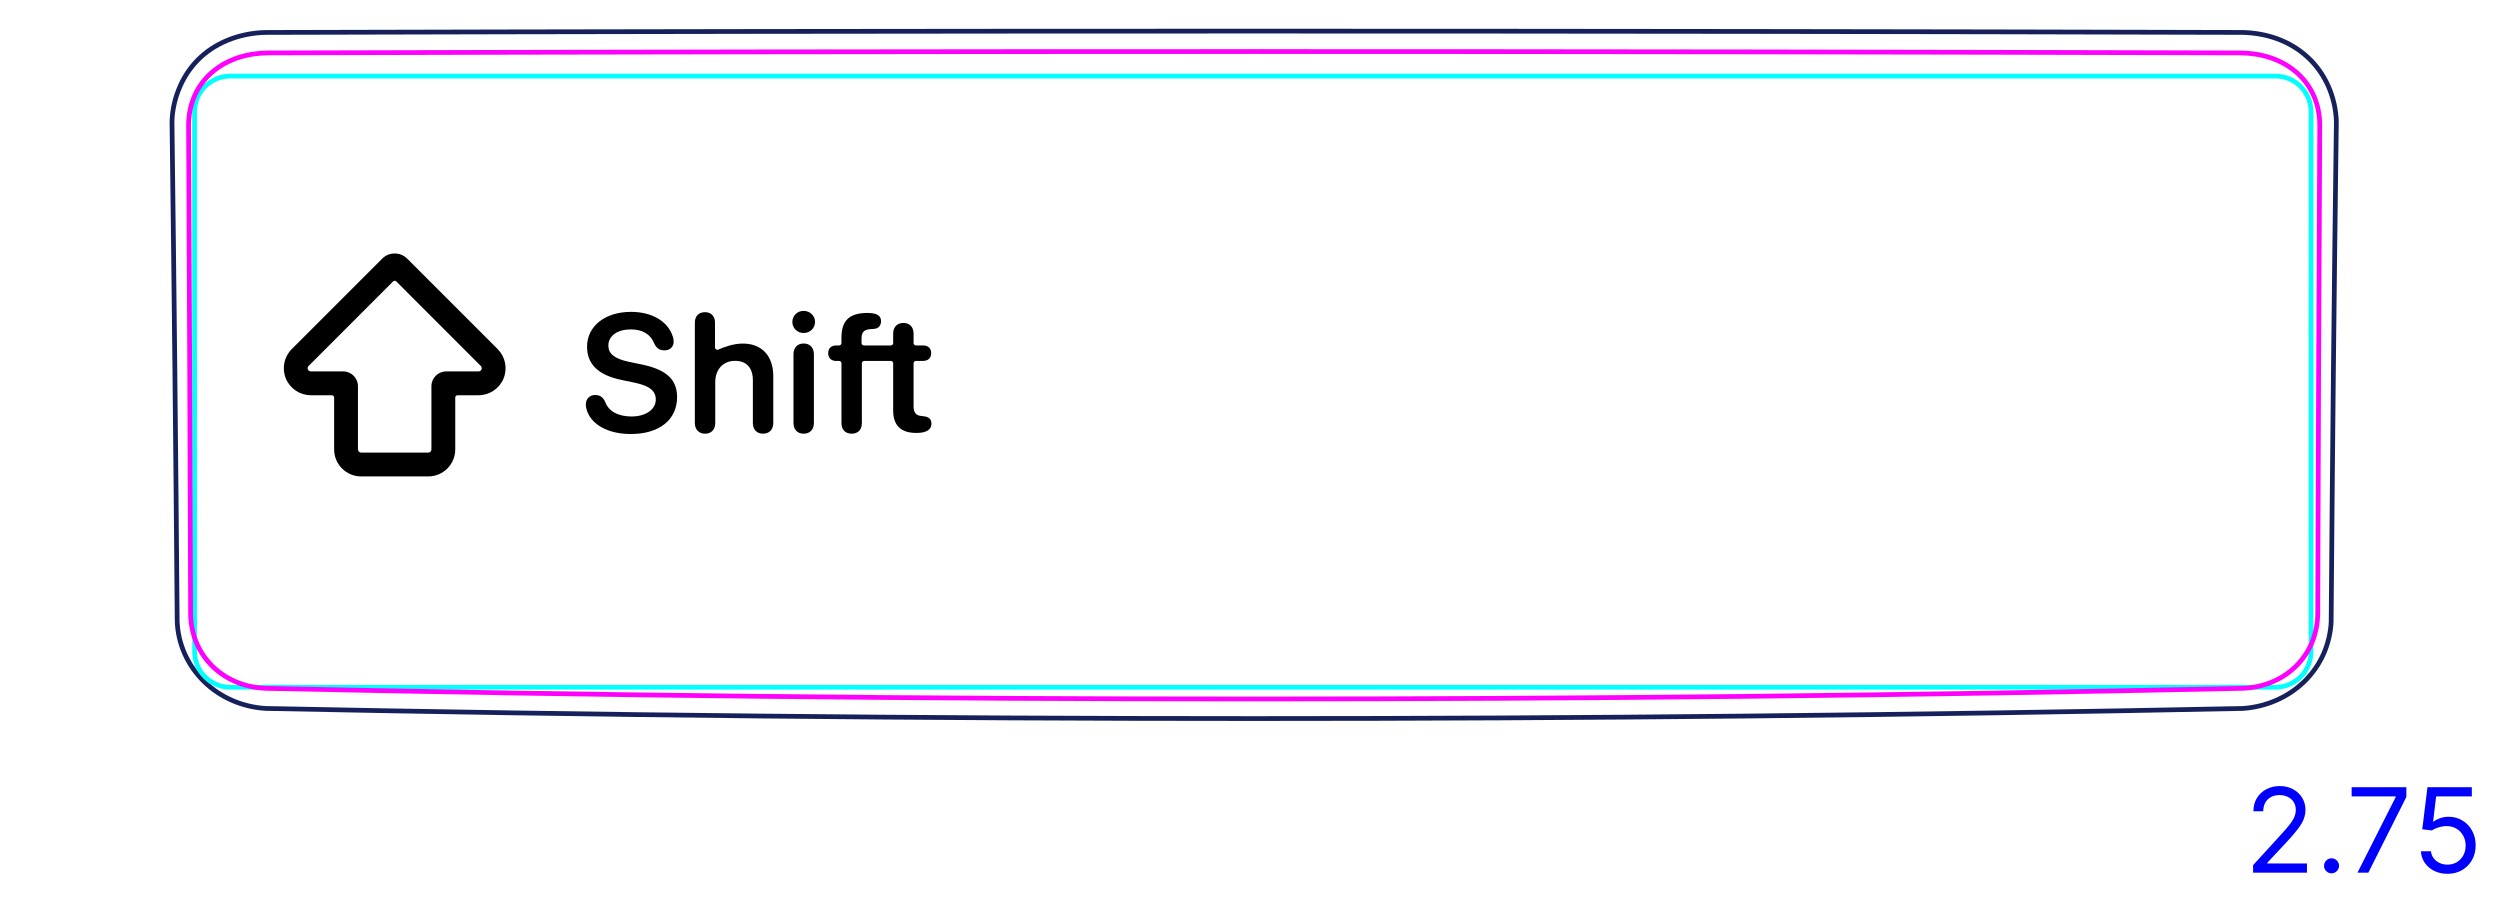 <svg width="149" height="54" viewBox="0 0 149 54" fill="none" xmlns="http://www.w3.org/2000/svg">
<path d="M10.56 37.034C10.584 37.695 10.738 38.357 11.008 38.966C11.284 39.585 11.68 40.149 12.163 40.622C12.651 41.099 13.23 41.483 13.857 41.754C14.483 42.024 15.158 42.183 15.835 42.223C35.475 42.625 55.118 42.826 74.763 42.826C94.397 42.826 114.031 42.625 133.661 42.224C134.337 42.183 135.012 42.019 135.638 41.75C135.952 41.615 136.254 41.452 136.537 41.264C136.821 41.076 137.088 40.861 137.334 40.622C137.817 40.151 138.216 39.584 138.487 38.967C138.621 38.662 138.726 38.344 138.802 38.018C138.878 37.696 138.927 37.367 138.937 37.037C139.013 27.107 139.115 17.177 139.247 7.248C139.227 6.531 139.062 5.808 138.772 5.148C138.627 4.818 138.45 4.504 138.242 4.211C138.035 3.919 137.798 3.649 137.533 3.406C137.271 3.164 136.984 2.95 136.677 2.766C136.371 2.582 136.046 2.429 135.711 2.307C135.375 2.185 135.029 2.095 134.677 2.033C134.324 1.971 133.965 1.937 133.608 1.933C94.368 1.828 55.128 1.828 15.89 1.934C15.178 1.94 14.459 2.068 13.787 2.312C13.451 2.435 13.127 2.586 12.82 2.769C12.514 2.952 12.225 3.165 11.962 3.407C11.698 3.65 11.462 3.921 11.255 4.212C11.049 4.505 10.874 4.819 10.729 5.149C10.437 5.81 10.27 6.531 10.25 7.248C10.378 17.177 10.481 27.106 10.56 37.036" stroke="#16215B" stroke-width="0.283" stroke-miterlimit="10"/>
<path d="M135.612 4.534C136.786 4.534 137.738 5.486 137.738 6.66V38.835C137.738 40.009 136.786 40.961 135.612 40.961H13.723C12.548 40.961 11.597 40.009 11.597 38.835L11.597 6.662C11.597 5.488 12.548 4.536 13.722 4.536H132.068H135.612" stroke="#00FFFF" stroke-width="0.28" stroke-miterlimit="10"/>
<path d="M11.361 36.553C11.345 31.71 11.328 26.865 11.307 22.022C11.288 17.177 11.265 12.333 11.24 7.489C11.239 7.187 11.266 6.887 11.324 6.591C11.352 6.443 11.388 6.297 11.432 6.154C11.476 6.011 11.528 5.871 11.587 5.734C11.646 5.597 11.713 5.463 11.788 5.332C11.827 5.267 11.866 5.202 11.907 5.139C11.948 5.076 11.991 5.015 12.035 4.955C12.212 4.715 12.416 4.496 12.644 4.3C12.701 4.25 12.76 4.202 12.821 4.156C12.88 4.11 12.942 4.065 13.004 4.022C13.128 3.936 13.257 3.858 13.389 3.785C13.521 3.713 13.657 3.647 13.795 3.588C13.865 3.558 13.935 3.529 14.006 3.503C14.077 3.476 14.15 3.451 14.222 3.427C14.512 3.334 14.807 3.266 15.106 3.221C15.405 3.176 15.707 3.154 16.014 3.154C55.143 3.043 94.354 3.043 133.483 3.154C133.791 3.155 134.095 3.177 134.396 3.222C134.546 3.244 134.695 3.273 134.845 3.308C134.919 3.325 134.993 3.344 135.067 3.364C135.14 3.385 135.212 3.407 135.284 3.43C135.573 3.524 135.851 3.643 136.117 3.789C136.184 3.826 136.249 3.864 136.314 3.905C136.378 3.944 136.442 3.986 136.504 4.029C136.627 4.114 136.746 4.206 136.86 4.304C136.973 4.403 137.081 4.507 137.184 4.617C137.235 4.673 137.284 4.73 137.333 4.788C137.381 4.846 137.427 4.906 137.471 4.966C137.649 5.207 137.795 5.466 137.913 5.739C137.944 5.808 137.971 5.878 137.997 5.948C138.023 6.019 138.047 6.091 138.069 6.163C138.112 6.306 138.149 6.451 138.177 6.597C138.233 6.89 138.259 7.187 138.258 7.489C138.232 12.333 138.21 17.177 138.19 22.021C138.17 26.865 138.153 31.709 138.137 36.553C138.135 36.701 138.129 36.848 138.114 36.995C138.107 37.069 138.098 37.142 138.088 37.215C138.077 37.288 138.065 37.361 138.05 37.433C137.994 37.724 137.91 38.005 137.799 38.277C137.743 38.412 137.679 38.546 137.609 38.677C137.574 38.743 137.537 38.807 137.499 38.871C137.46 38.934 137.421 38.996 137.379 39.057C137.213 39.302 137.023 39.527 136.809 39.734C136.756 39.786 136.701 39.836 136.644 39.885C136.588 39.935 136.53 39.982 136.471 40.028C136.354 40.12 136.233 40.206 136.108 40.285C135.859 40.443 135.594 40.576 135.316 40.686C135.246 40.713 135.175 40.738 135.104 40.762C135.033 40.786 134.962 40.809 134.89 40.829C134.747 40.87 134.602 40.905 134.457 40.933C134.166 40.989 133.87 41.02 133.571 41.027C94.383 41.871 55.116 41.871 15.927 41.027C15.627 41.02 15.33 40.989 15.036 40.932C14.962 40.918 14.888 40.902 14.816 40.884C14.743 40.866 14.671 40.847 14.598 40.826C14.455 40.785 14.314 40.737 14.176 40.683C14.038 40.629 13.902 40.568 13.769 40.501C13.703 40.467 13.636 40.431 13.572 40.394C13.507 40.357 13.442 40.319 13.38 40.278C13.128 40.117 12.895 39.934 12.682 39.728C12.629 39.677 12.577 39.624 12.527 39.569C12.476 39.515 12.426 39.459 12.379 39.402C12.283 39.287 12.194 39.169 12.111 39.047C11.947 38.803 11.808 38.544 11.697 38.271C11.669 38.203 11.642 38.134 11.618 38.064C11.593 37.993 11.57 37.923 11.549 37.853C11.507 37.712 11.472 37.569 11.445 37.426C11.389 37.139 11.362 36.848 11.361 36.553Z" stroke="#FF00FF" stroke-width="0.283" stroke-miterlimit="10" stroke-linecap="round" stroke-linejoin="round"/>
<path d="M134.284 52.01V51.563L135.964 49.723C136.161 49.508 136.324 49.32 136.451 49.161C136.579 49.001 136.674 48.85 136.735 48.709C136.798 48.566 136.829 48.417 136.829 48.261C136.829 48.083 136.786 47.928 136.7 47.797C136.616 47.666 136.499 47.565 136.352 47.493C136.205 47.422 136.039 47.386 135.855 47.386C135.659 47.386 135.489 47.427 135.343 47.508C135.199 47.588 135.087 47.7 135.007 47.844C134.929 47.988 134.89 48.157 134.89 48.351H134.304C134.304 48.053 134.372 47.791 134.51 47.565C134.648 47.34 134.835 47.164 135.072 47.038C135.31 46.913 135.578 46.849 135.875 46.849C136.173 46.849 136.437 46.913 136.668 47.038C136.898 47.164 137.079 47.334 137.21 47.548C137.341 47.762 137.406 48 137.406 48.261C137.406 48.449 137.372 48.632 137.304 48.811C137.238 48.988 137.122 49.186 136.956 49.405C136.792 49.622 136.564 49.887 136.272 50.2L135.129 51.423V51.463H137.495V52.01H134.284ZM138.96 52.05C138.837 52.05 138.732 52.006 138.644 51.918C138.556 51.83 138.512 51.725 138.512 51.602C138.512 51.48 138.556 51.374 138.644 51.287C138.732 51.199 138.837 51.155 138.96 51.155C139.082 51.155 139.187 51.199 139.275 51.287C139.363 51.374 139.407 51.48 139.407 51.602C139.407 51.684 139.386 51.758 139.345 51.826C139.305 51.894 139.251 51.949 139.183 51.99C139.117 52.03 139.042 52.05 138.96 52.05ZM140.506 52.01L142.783 47.506V47.466H140.158V46.919H143.42V47.496L141.153 52.01H140.506ZM145.869 52.08C145.577 52.08 145.315 52.022 145.081 51.906C144.847 51.79 144.66 51.63 144.519 51.428C144.378 51.226 144.301 50.996 144.288 50.737H144.884C144.908 50.968 145.012 51.158 145.198 51.309C145.385 51.458 145.609 51.533 145.869 51.533C146.078 51.533 146.263 51.484 146.426 51.386C146.59 51.288 146.718 51.154 146.811 50.983C146.905 50.811 146.953 50.616 146.953 50.399C146.953 50.177 146.904 49.979 146.806 49.805C146.71 49.629 146.577 49.491 146.408 49.39C146.239 49.289 146.046 49.237 145.829 49.236C145.673 49.234 145.513 49.258 145.349 49.308C145.185 49.356 145.05 49.418 144.944 49.494L144.367 49.425L144.676 46.919H147.321V47.466H145.193L145.014 48.967H145.044C145.148 48.885 145.279 48.816 145.436 48.761C145.594 48.706 145.758 48.679 145.929 48.679C146.24 48.679 146.518 48.754 146.761 48.903C147.007 49.05 147.199 49.252 147.338 49.509C147.479 49.766 147.549 50.059 147.549 50.389C147.549 50.714 147.476 51.004 147.331 51.259C147.186 51.513 146.987 51.713 146.734 51.861C146.48 52.007 146.192 52.08 145.869 52.08Z" fill="#0000FF"/>
<path fill-rule="evenodd" clip-rule="evenodd" d="M22.779 15.415C23.191 15.004 23.857 15.004 24.268 15.415L29.661 20.808C29.665 20.811 29.668 20.814 29.671 20.817C30.123 21.278 30.258 21.964 30.01 22.562C29.761 23.163 29.174 23.556 28.523 23.556H27.273C27.196 23.556 27.133 23.619 27.133 23.696V26.785C27.133 27.674 26.413 28.395 25.523 28.395H21.524C20.635 28.395 19.914 27.674 19.914 26.785V23.696C19.914 23.619 19.852 23.556 19.774 23.556H18.525C17.874 23.556 17.287 23.163 17.038 22.562C16.789 21.96 16.926 21.268 17.386 20.808L22.779 15.415ZM28.65 21.805L23.623 16.777C23.568 16.723 23.48 16.723 23.425 16.777L18.391 21.812C18.336 21.866 18.32 21.948 18.349 22.019C18.379 22.09 18.448 22.136 18.525 22.136H20.454C20.94 22.136 21.334 22.529 21.334 23.016V26.785C21.334 26.89 21.419 26.975 21.524 26.975H25.523C25.628 26.975 25.713 26.89 25.713 26.785V23.016C25.713 22.53 26.107 22.136 26.593 22.136H28.523C28.599 22.136 28.669 22.09 28.698 22.019M28.65 21.805C28.652 21.807 28.655 21.809 28.657 21.812C28.711 21.866 28.728 21.948 28.698 22.019" fill="black"/>
<path d="M37.601 25.867C36.194 25.867 35.257 25.281 34.983 24.481C34.94 24.363 34.915 24.236 34.915 24.119C34.915 23.768 35.14 23.543 35.472 23.543C35.75 23.543 35.926 23.655 36.062 23.939C36.282 24.549 36.888 24.822 37.64 24.822C38.489 24.822 39.085 24.402 39.085 23.817C39.085 23.309 38.733 22.996 37.815 22.806L37.059 22.649C35.648 22.361 34.988 21.697 34.988 20.667C34.988 19.427 36.077 18.587 37.605 18.587C38.851 18.587 39.817 19.143 40.105 20.076C40.135 20.154 40.149 20.247 40.149 20.364C40.149 20.672 39.93 20.882 39.602 20.882C39.309 20.882 39.129 20.755 38.997 20.482C38.758 19.886 38.255 19.632 37.596 19.632C36.814 19.632 36.258 20.003 36.258 20.594C36.258 21.072 36.609 21.38 37.488 21.566L38.245 21.722C39.729 22.029 40.354 22.625 40.354 23.67C40.354 25.018 39.295 25.867 37.6 25.867L37.601 25.867Z" fill="black"/>
<path d="M41.413 25.208V19.231C41.413 18.845 41.643 18.606 42.014 18.606C42.385 18.606 42.614 18.845 42.614 19.231V20.706C42.614 20.81 42.721 20.878 42.815 20.835C43.11 20.701 43.691 20.476 44.275 20.476C45.418 20.476 46.087 21.228 46.087 22.415V25.208C46.087 25.618 45.833 25.848 45.476 25.848C45.12 25.848 44.871 25.618 44.871 25.208V22.664C44.871 21.941 44.509 21.506 43.806 21.506C43.103 21.506 42.629 22.014 42.629 22.776V25.208C42.629 25.618 42.38 25.848 42.024 25.848C41.667 25.848 41.413 25.618 41.413 25.208Z" fill="black"/>
<path d="M47.898 20.472C47.527 20.472 47.292 20.721 47.292 21.111V25.208C47.292 25.604 47.527 25.848 47.898 25.848C48.269 25.848 48.508 25.604 48.508 25.208V21.116C48.508 20.721 48.269 20.472 47.898 20.472V20.472ZM47.898 19.847C48.279 19.847 48.577 19.554 48.577 19.188C48.577 18.821 48.279 18.528 47.898 18.528C47.517 18.528 47.224 18.816 47.224 19.188C47.224 19.559 47.522 19.847 47.898 19.847Z" fill="black"/>
<g clip-path="url(#clip0_466_961706)">
<path fill-rule="evenodd" clip-rule="evenodd" d="M50.762 25.848C50.396 25.848 50.151 25.623 50.151 25.213V21.654C50.151 21.575 50.088 21.512 50.01 21.512H49.829C49.556 21.512 49.36 21.346 49.36 21.048C49.36 20.75 49.556 20.589 49.829 20.589H50.01C50.088 20.589 50.151 20.525 50.151 20.447V20.13C50.151 19.119 50.602 18.651 51.713 18.651C52.489 18.651 52.51 18.995 52.51 19.158C52.51 19.341 52.399 19.53 52.217 19.578C52.131 19.601 52.098 19.604 51.972 19.609C51.529 19.628 51.347 19.749 51.347 20.184V20.447C51.347 20.524 51.408 20.586 51.484 20.589H52.868C52.881 20.588 52.893 20.588 52.906 20.588H53.092C53.17 20.588 53.233 20.524 53.233 20.446V19.883C53.233 19.493 53.468 19.248 53.844 19.248C54.22 19.248 54.449 19.492 54.449 19.883V20.446C54.449 20.525 54.513 20.588 54.591 20.588H55.011C55.314 20.588 55.499 20.759 55.499 21.047C55.499 21.335 55.314 21.511 55.011 21.511H54.591C54.513 21.511 54.449 21.574 54.449 21.653V24.205C54.449 24.596 54.586 24.767 54.938 24.796L55.026 24.806C55.348 24.835 55.514 24.972 55.514 25.255C55.514 25.612 55.202 25.802 54.645 25.802H54.596C53.693 25.802 53.233 25.353 53.233 24.469H53.233L53.233 24.469V21.653C53.233 21.58 53.178 21.52 53.108 21.512H52.013C52.009 21.512 52.006 21.512 52.002 21.512H51.509C51.431 21.512 51.367 21.575 51.367 21.654V25.213C51.367 25.623 51.123 25.848 50.762 25.848L50.762 25.848Z" fill="black"/>
</g>
<defs>
<clipPath id="clip0_466_961706">
<rect width="6.153" height="7.197" fill="white" transform="translate(49.36 18.65)"/>
</clipPath>
</defs>
</svg>
